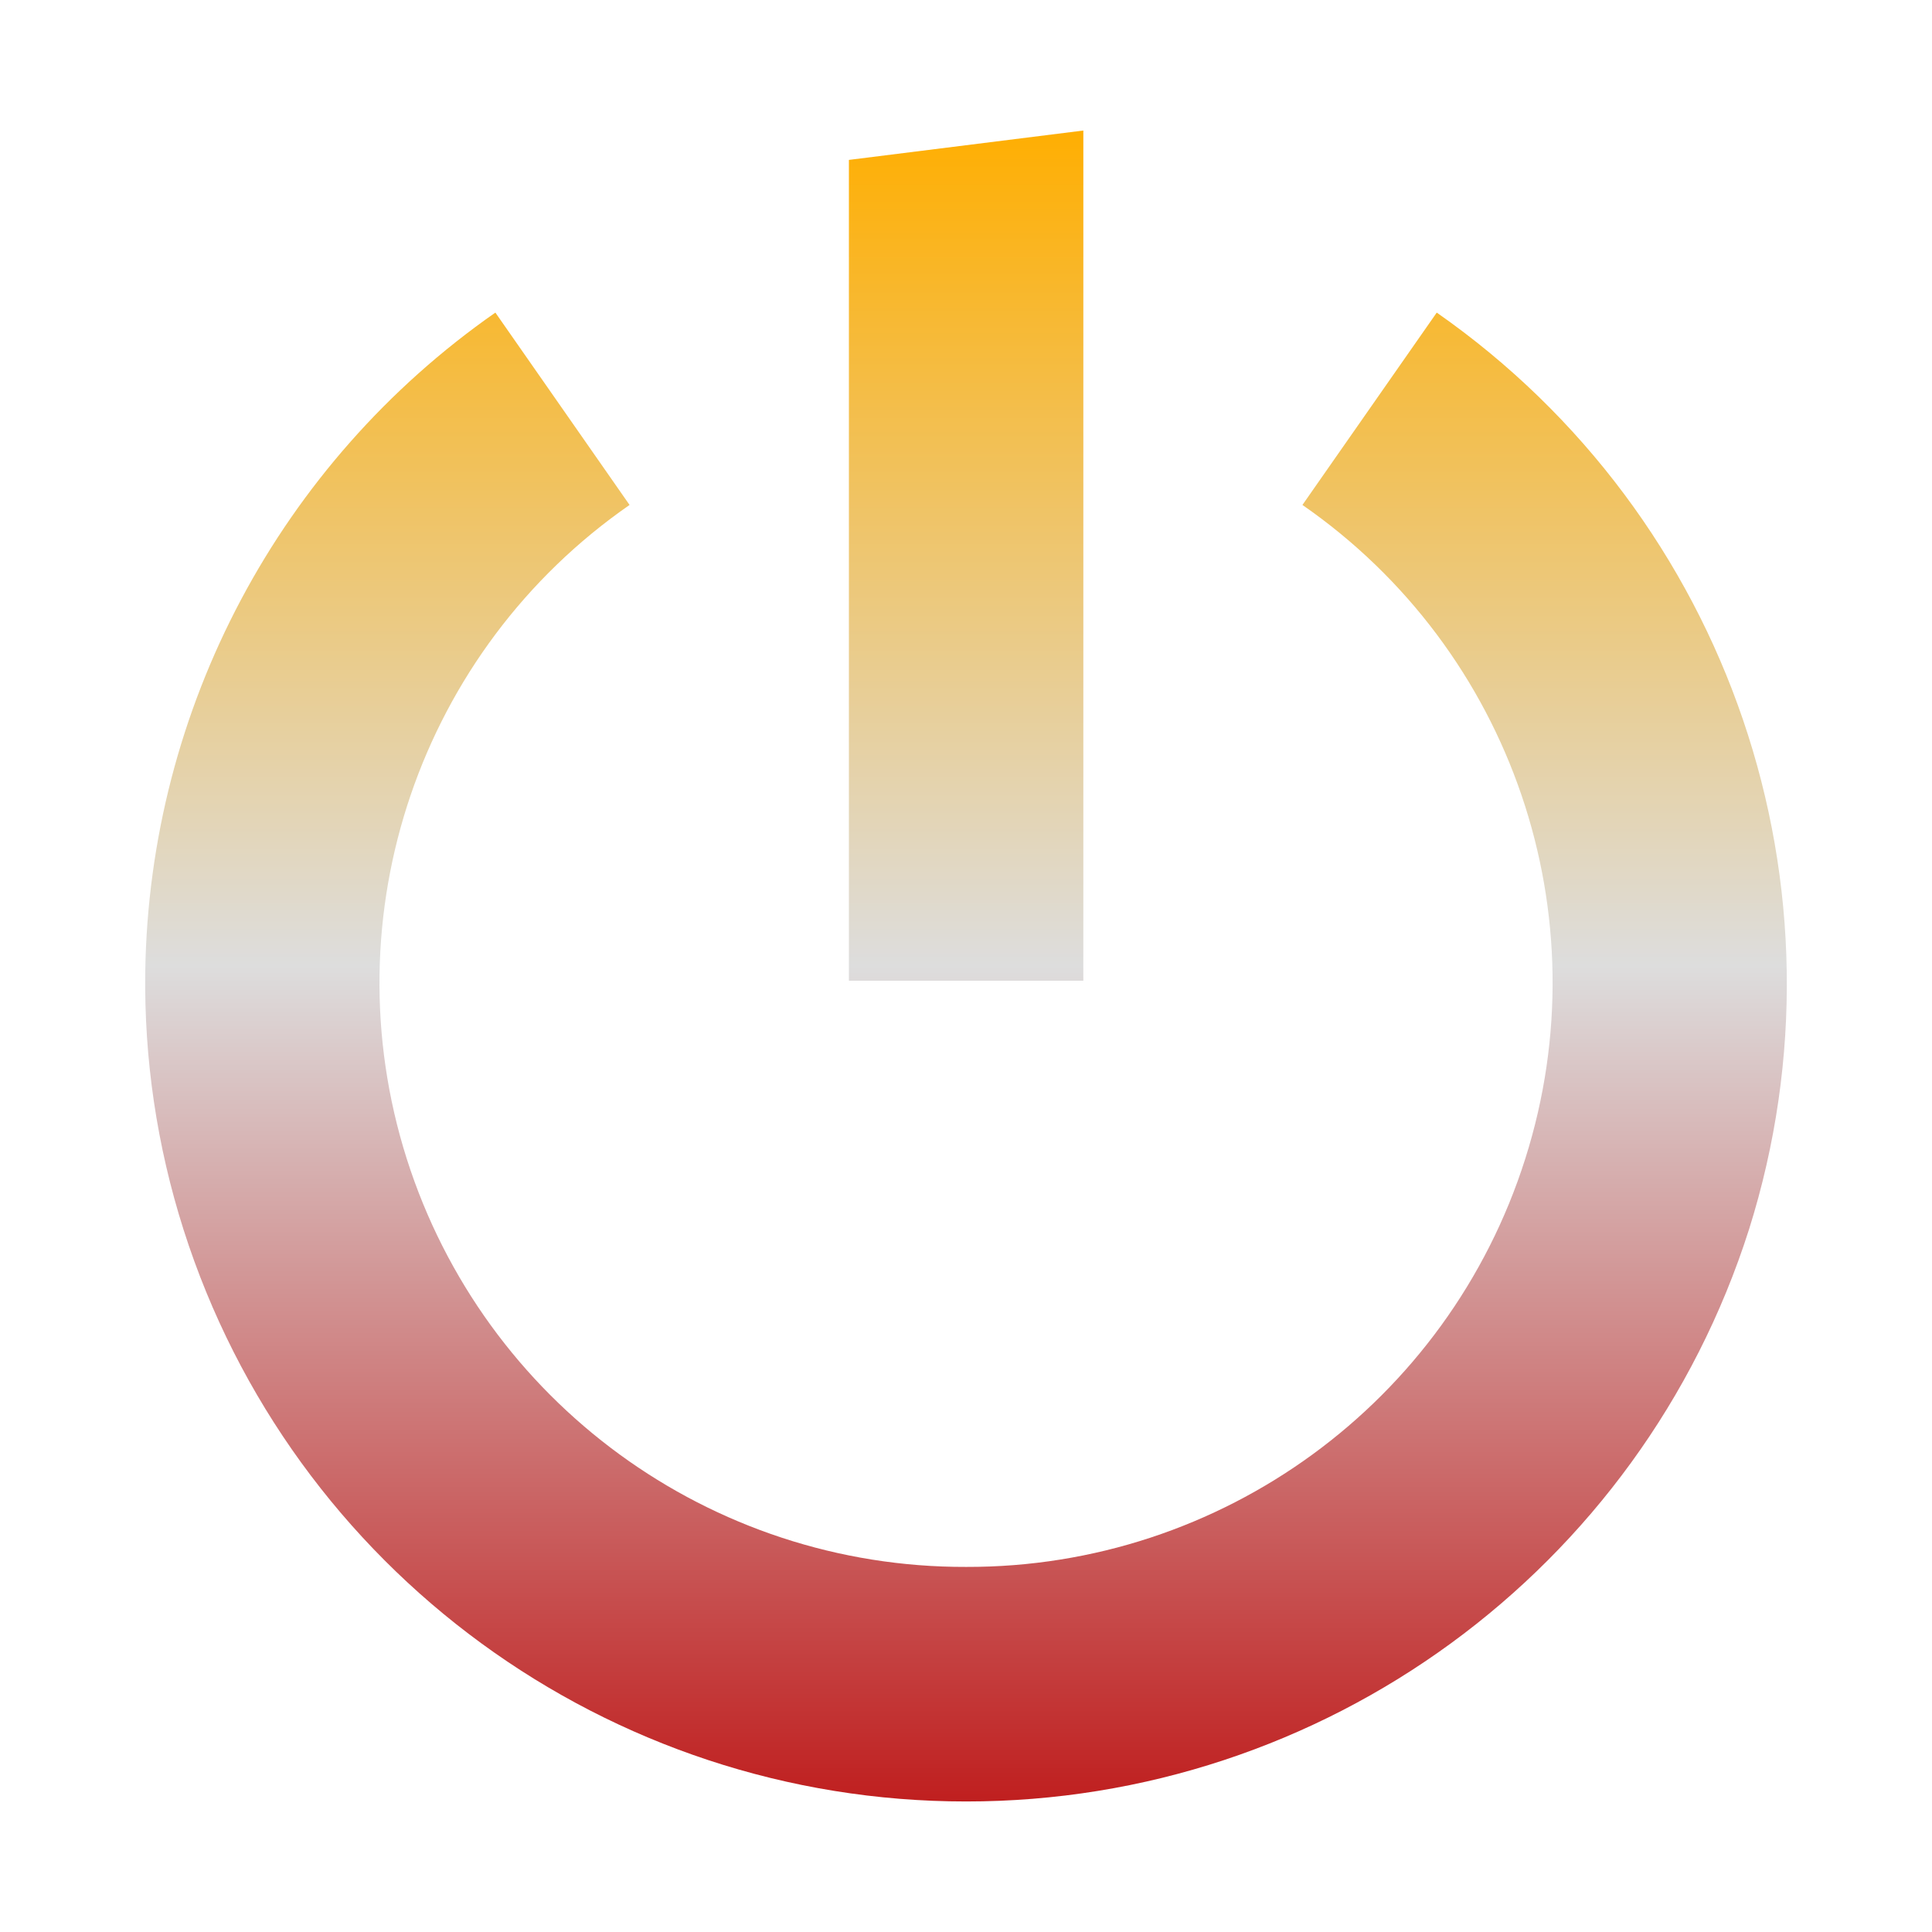 <svg xmlns="http://www.w3.org/2000/svg" xmlns:xlink="http://www.w3.org/1999/xlink" width="64px" height="64px" viewBox="0 0 64 64" version="1.1">
<defs>
<linearGradient id="linear0" gradientUnits="userSpaceOnUse" x1="0" y1="0" x2="0" y2="1" gradientTransform="matrix(54.378,0,0,55.351,4.811,4.324)">
<stop offset="0" style="stop-color:#ffae00;stop-opacity:1;"/>
<stop offset="0.5" style="stop-color:#dddddd;stop-opacity:1;"/>
<stop offset="1" style="stop-color:#bf1d1d;stop-opacity:1;"/>
</linearGradient>
</defs>
<g id="surface1">
<path style=" stroke:none;fill-rule:evenodd;fill:url(#linear0);" d="M 4.812 32.172 C 4.77 35.078 5.199 37.961 6.078 40.727 C 9.672 52.016 20.152 59.68 32.004 59.676 C 43.852 59.68 54.34 52.016 57.938 40.727 C 61.496 29.43 57.301 17.133 47.594 10.355 L 43.145 16.727 C 50.094 21.543 53.086 30.324 50.527 38.383 C 47.973 46.449 40.469 51.93 32.004 51.906 C 23.539 51.93 16.039 46.457 13.473 38.383 C 10.918 30.324 13.914 21.543 20.855 16.727 L 16.41 10.355 C 9.266 15.34 4.949 23.461 4.812 32.172 Z M 28.121 5.297 L 28.121 32.488 L 35.887 32.488 L 35.887 4.324 Z M 28.121 5.297 "/>
</g>
</svg>
